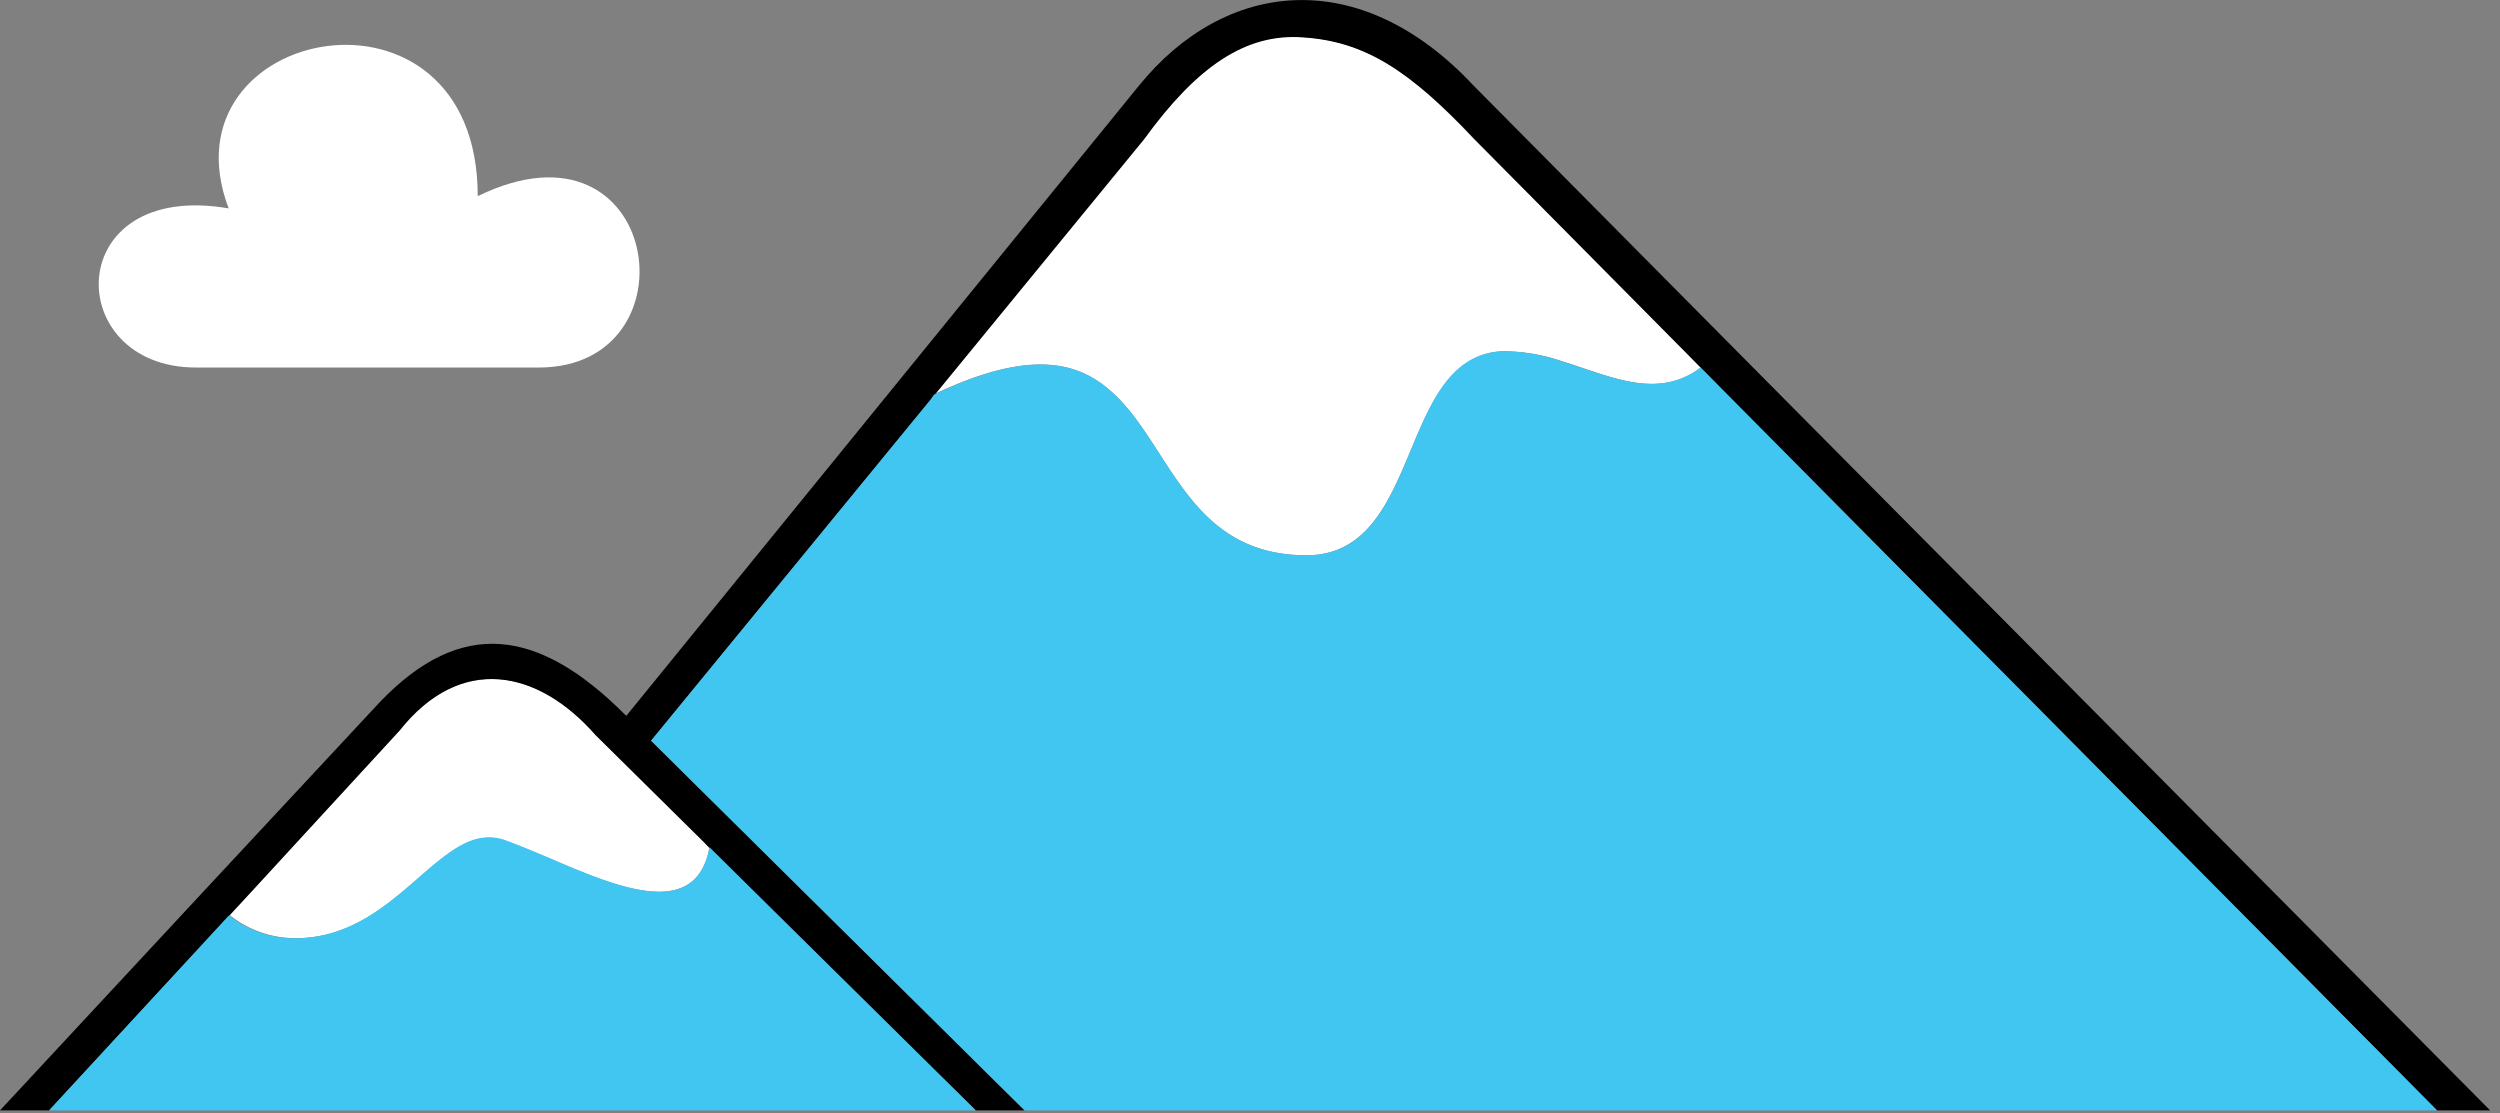 <svg width="137" height="61" fill="none" xmlns="http://www.w3.org/2000/svg"><rect width="100%" height="100%" fill="#808080" stroke="none"/><path d="M60.73 21.309c3.38 2.8 4.22 9.12 10.86 9.12 5.39 0 5.22-7.7 8.46-10.31a3.77 3.77 0 0 1 2.5-.87 9.998 9.998 0 0 1 3 .53c2.71.83 5.26 2.16 7.67.36l-.77-.78-11.69-11.75c-3.58-3.8-6-5.36-9.39-5.58-3.14-.24-5.82 1.56-8.72 5.58l-11.47 14c4.98-2.37 7.67-1.89 9.55-.3zm-37.34 26.42c1.47-1.26 2.78-2.23 4.35-1.64.73.27 1.52.6 2.33.94 3.81 1.62 8.08 3.42 8.81-.6l-.29-.3-5.92-5.85c-3.14-3.58-7.38-4.48-10.74-.28l-8 8.7-1.34 1.45a5.75 5.75 0 0 0 3.56 1.26c3.22.04 5.35-2.06 7.24-3.68z" fill="#fff"/><path d="M94.69 18.75L80.76 4.7C74.5-2 67.12-1.11 62.41 4.7L34.32 39.23l-.08-.08c-4.7-4.69-8.94-5.36-13.43-.67L11.2 48.8 0 60.85h2.69l9.86-10.66 1.34-1.45 8-8.7c3.36-4.24 7.6-3.34 10.74.24l5.92 5.85.29.3 14.63 14.42h2.68L35.68 40.59 51 21.9l.23-.27 11.47-14c2.9-4 5.58-5.82 8.72-5.58 3.35.22 5.81 1.78 9.39 5.58l11.61 11.73.77.78 40.36 40.71h2.91l-41.77-42.1z" fill="#000"/><path d="M85.52 19.78a10.001 10.001 0 0 0-3-.53 3.77 3.77 0 0 0-2.5.87c-3.21 2.61-3.02 10.31-8.43 10.31-6.64 0-7.48-6.32-10.86-9.12-1.88-1.59-4.57-2.07-9.55.32l-.18.27-15.32 18.69 20.47 20.26h77.4L93.19 20.14c-2.41 1.8-4.96.47-7.67-.36zM30.071 47c-.81-.34-1.6-.67-2.33-.94-1.57-.59-2.88.38-4.35 1.64-1.89 1.62-4 3.72-7.28 3.72a5.75 5.75 0 0 1-3.56-1.26l-9.86 10.69h50.78l-14.59-14.42c-.73 4.02-5 2.22-8.81.57z" fill="#41C6F1"/><path d="M10.74 20.14h18.79c8.73 0 6.72-14.31-3.35-9.39 0-12.76-17.46-9.4-13.65.67-9.17-1.58-9.17 8.72-1.79 8.72z" fill="#fff"/></svg>